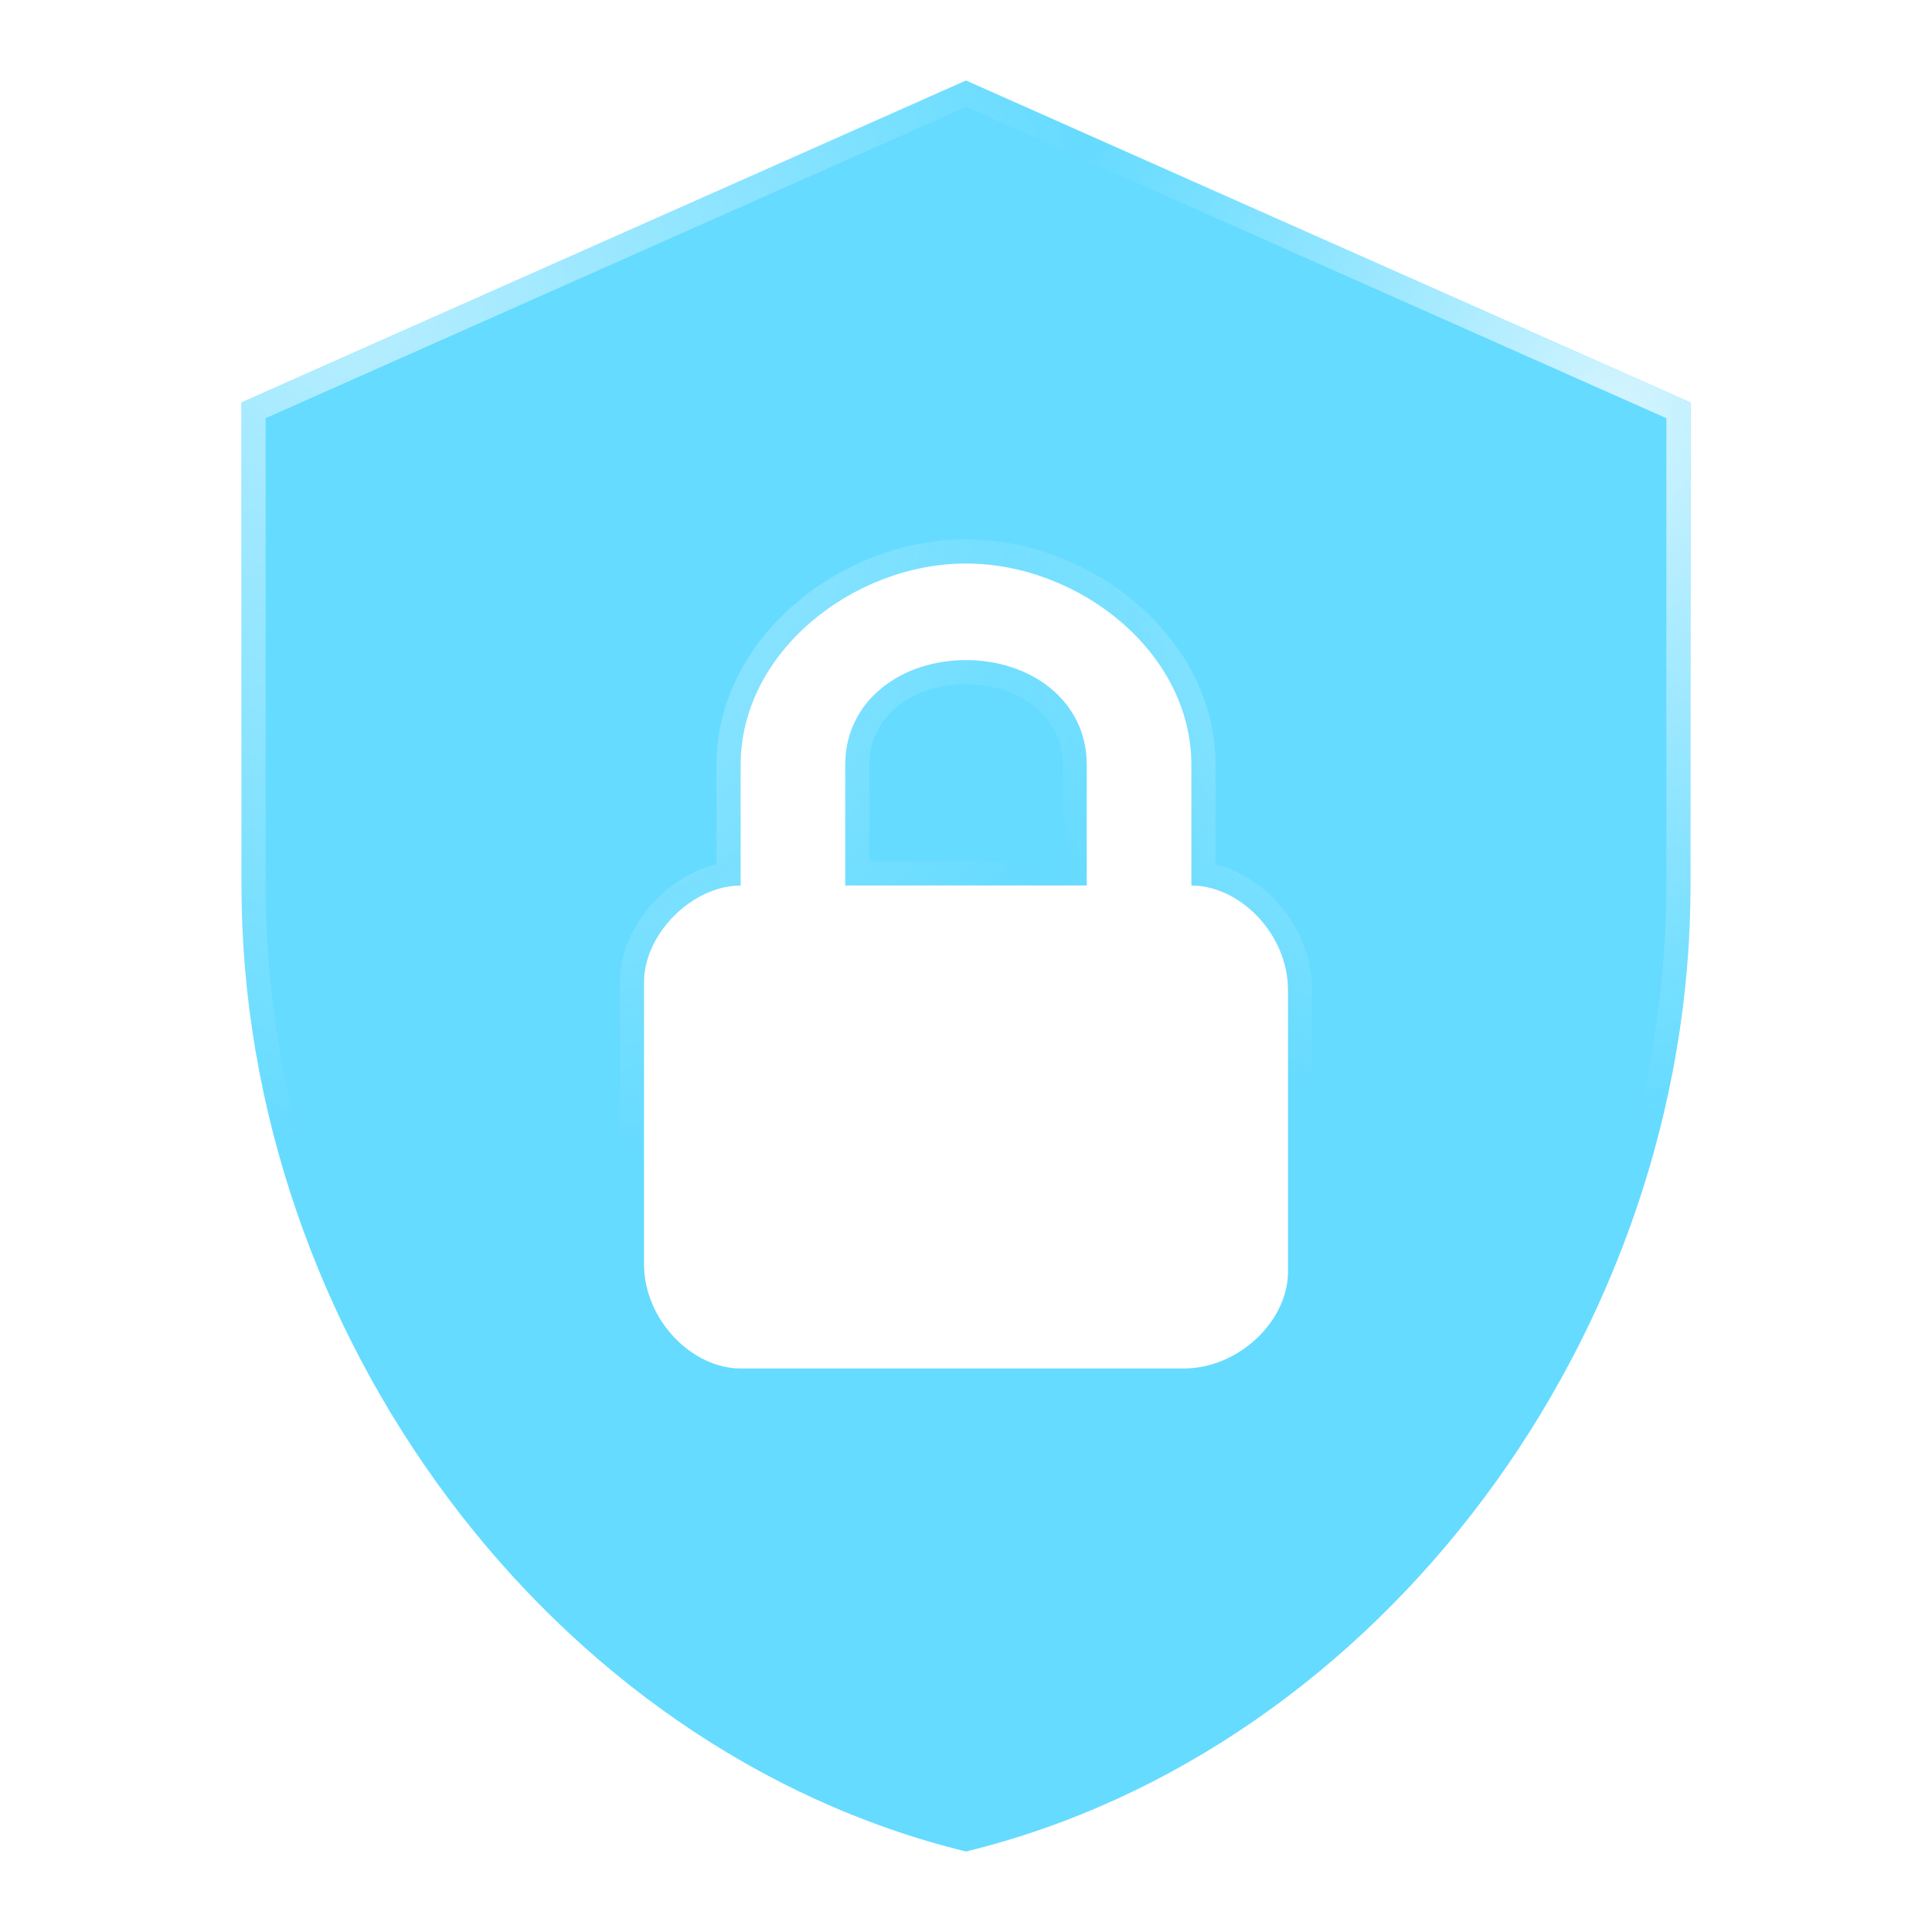 <svg xmlns="http://www.w3.org/2000/svg" width="141" height="141" viewBox="0 0 141 141" fill="none">
  <g clip-path="url(#clip0_2001_580)">
    <g filter="url(#filter0_d_2001_580)">
      <path d="M70.5 5.875L17.625 29.375V64.625C17.625 97.231 40.185 127.723 70.5 135.125C100.815 127.723 123.375 97.231 123.375 64.625V29.375L70.5 5.875ZM70.5 41.125C78.725 41.125 86.95 47.587 86.95 55.812V64.625C90.475 64.625 94 68.15 94 72.263V92.825C94 96.35 90.475 99.875 86.362 99.875H54.05C50.525 99.875 47 96.35 47 92.237V71.675C47 68.15 50.525 64.625 54.05 64.625V55.812C54.05 47.587 62.275 41.125 70.5 41.125ZM70.5 48.175C65.8 48.175 61.688 51.112 61.688 55.812V64.625H79.312V55.812C79.312 51.112 75.2 48.175 70.5 48.175Z" fill="#65DBFF"/>
      <path d="M18.506 64.625V29.948L70.5 6.839L122.494 29.948V64.625C122.494 96.786 100.281 126.831 70.5 134.217C40.719 126.831 18.506 96.786 18.506 64.625ZM87.831 55.812C87.831 51.392 85.621 47.49 82.383 44.715C79.148 41.943 74.835 40.244 70.5 40.244C66.165 40.244 61.852 41.943 58.617 44.715C55.379 47.49 53.169 51.392 53.169 55.812V63.806C51.442 64.046 49.817 64.968 48.58 66.205C47.134 67.65 46.119 69.626 46.119 71.675V92.237C46.119 94.546 47.106 96.666 48.563 98.204C50.015 99.737 51.997 100.756 54.05 100.756H86.362C88.671 100.756 90.791 99.769 92.329 98.312C93.862 96.86 94.881 94.878 94.881 92.825V72.263C94.881 69.954 93.894 67.834 92.437 66.296C91.194 64.984 89.563 64.048 87.831 63.806V55.812ZM62.569 55.812C62.569 51.756 66.113 49.056 70.5 49.056C74.887 49.056 78.431 51.756 78.431 55.812V63.744H62.569V55.812Z" stroke="url(#paint0_radial_2001_580)" stroke-width="1.762"/>
      <path d="M18.506 64.625V29.948L70.5 6.839L122.494 29.948V64.625C122.494 96.786 100.281 126.831 70.5 134.217C40.719 126.831 18.506 96.786 18.506 64.625ZM87.831 55.812C87.831 51.392 85.621 47.49 82.383 44.715C79.148 41.943 74.835 40.244 70.5 40.244C66.165 40.244 61.852 41.943 58.617 44.715C55.379 47.49 53.169 51.392 53.169 55.812V63.806C51.442 64.046 49.817 64.968 48.58 66.205C47.134 67.65 46.119 69.626 46.119 71.675V92.237C46.119 94.546 47.106 96.666 48.563 98.204C50.015 99.737 51.997 100.756 54.05 100.756H86.362C88.671 100.756 90.791 99.769 92.329 98.312C93.862 96.86 94.881 94.878 94.881 92.825V72.263C94.881 69.954 93.894 67.834 92.437 66.296C91.194 64.984 89.563 64.048 87.831 63.806V55.812ZM62.569 55.812C62.569 51.756 66.113 49.056 70.5 49.056C74.887 49.056 78.431 51.756 78.431 55.812V63.744H62.569V55.812Z" stroke="url(#paint1_radial_2001_580)" stroke-width="1.762"/>
    </g>
  </g>
  <defs>
    <filter id="filter0_d_2001_580" x="9.988" y="-1.762" width="121.025" height="144.525" filterUnits="userSpaceOnUse" color-interpolation-filters="sRGB">
      <feFlood flood-opacity="0" result="BackgroundImageFix"/>
      <feColorMatrix in="SourceAlpha" type="matrix" values="0 0 0 0 0 0 0 0 0 0 0 0 0 0 0 0 0 0 127 0" result="hardAlpha"/>
      <feOffset/>
      <feGaussianBlur stdDeviation="3.819"/>
      <feComposite in2="hardAlpha" operator="out"/>
      <feColorMatrix type="matrix" values="0 0 0 0 0.396 0 0 0 0 0.859 0 0 0 0 1 0 0 0 1 0"/>
      <feBlend mode="normal" in2="BackgroundImageFix" result="effect1_dropShadow_2001_580"/>
      <feBlend mode="normal" in="SourceGraphic" in2="effect1_dropShadow_2001_580" result="shape"/>
    </filter>
    <radialGradient id="paint0_radial_2001_580" cx="0" cy="0" r="1" gradientUnits="userSpaceOnUse" gradientTransform="translate(24.675 22.325) rotate(54.652) scale(123.889 101.363)">
      <stop stop-color="#B8EEFF"/>
      <stop offset="0.543" stop-color="#B8EEFF" stop-opacity="0"/>
      <stop offset="1" stop-color="#B8EEFF" stop-opacity="0"/>
    </radialGradient>
    <radialGradient id="paint1_radial_2001_580" cx="0" cy="0" r="1" gradientUnits="userSpaceOnUse" gradientTransform="translate(116.912 31.137) rotate(115.858) scale(106.417 87.068)">
      <stop stop-color="#D6F5FF"/>
      <stop offset="0.503" stop-color="#B8EEFF" stop-opacity="0"/>
      <stop offset="1" stop-color="#B8EEFF" stop-opacity="0"/>
    </radialGradient>
    <clipPath id="clip0_2001_580">
      <rect width="141" height="141" fill="white"/>
    </clipPath>
  </defs>
</svg>